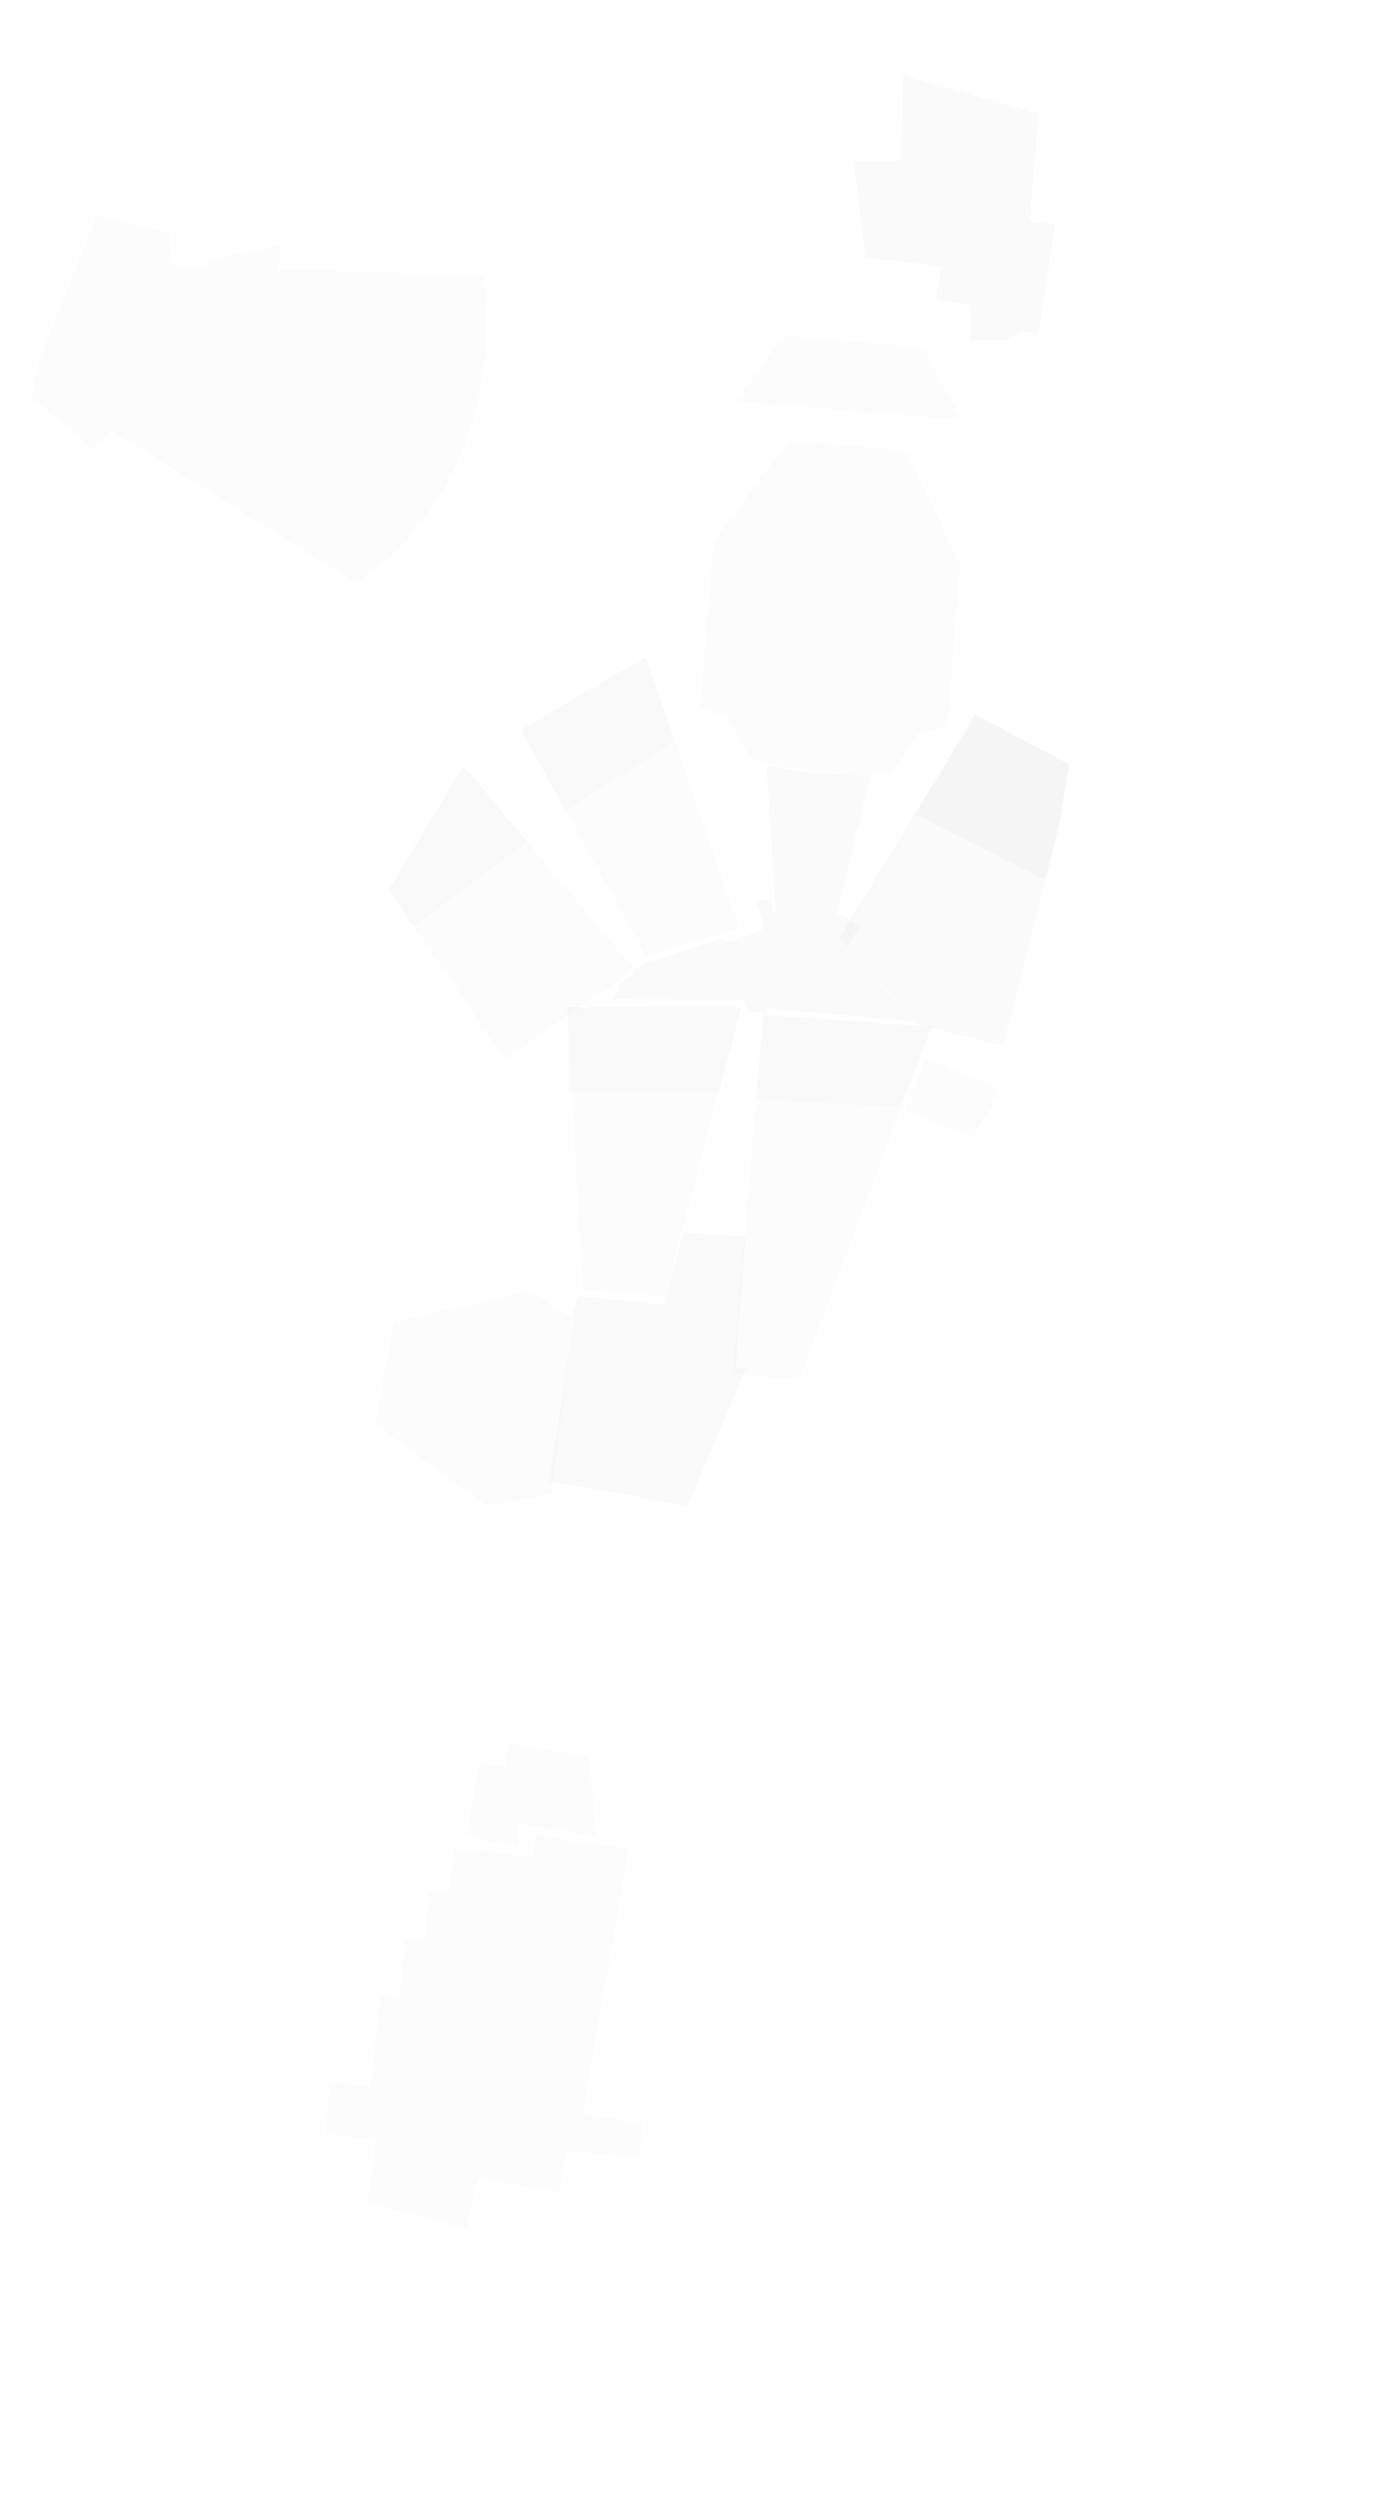 <?xml version="1.0" encoding="UTF-8" standalone="no"?>
<!-- Created with Inkscape (http://www.inkscape.org/) -->

<svg
   version="1.1"
   id="svg824"
   xml:space="preserve"
   width="1478.355"
   height="2666.667"
   viewBox="0 0 1478.355 2666.667"
   sodipodi:docname="Map-blend-0.4.0.svg"
   inkscape:version="1.1.1 (c3084ef, 2021-09-22)"
   xmlns:inkscape="http://www.inkscape.org/namespaces/inkscape"
   xmlns:sodipodi="http://sodipodi.sourceforge.net/DTD/sodipodi-0.dtd"
   xmlns="http://www.w3.org/2000/svg"
   xmlns:svg="http://www.w3.org/2000/svg"><defs
     id="defs828"><clipPath
       clipPathUnits="userSpaceOnUse"
       id="clipPath848"><path
         d="M 0,1222 H 2000 V 0 H 0 Z"
         id="path846" /></clipPath></defs><sodipodi:namedview
     id="namedview826"
     pagecolor="#505050"
     bordercolor="#eeeeee"
     borderopacity="1"
     inkscape:pageshadow="0"
     inkscape:pageopacity="0"
     inkscape:pagecheckerboard="0"
     showgrid="false"
     inkscape:zoom="2.4501908"
     inkscape:cx="1026.2466"
     inkscape:cy="883.60467"
     inkscape:window-width="1280"
     inkscape:window-height="772"
     inkscape:window-x="0"
     inkscape:window-y="0"
     inkscape:window-maximized="0"
     inkscape:current-layer="g1062-7"
     fit-margin-top="0"
     fit-margin-left="0"
     fit-margin-right="0"
     fit-margin-bottom="0" /><g
     id="g830"
     inkscape:groupmode="layer"
     inkscape:label="Map - layers"
     transform="matrix(1.333,0,0,-1.333,-608.491,2156.401)"><g
       id="g1361"><g
         id="g1362"
         transform="rotate(-90,1009.591,623.398)"><g
           id="g842"><rect
             id="rect1157"
             width="2000.929"
             height="1109.232"
             x="15.687"
             y="-1179.407"
             transform="scale(1,-1)"
             ry="0"
             style="fill:#1a1a1a;fill-opacity:0" /><g
             id="g844"
             clip-path="url(#clipPath848)"
             transform="translate(4.628,-4.628)"
             style="fill:#000000;fill-opacity:0.015"><g
               id="g1052"
               transform="translate(1392.13,477.13)"
               style="fill:#000000;fill-opacity:0.015"><path
                 d="M 19.961,41.919 23.639,69.384 88.443,75.557 77.582,13.182 96.177,12.595 89.007,-28.568 29.996,-19.154 32.396,2.509 13.638,4.581 Z"
                 style="fill:#000000;fill-opacity:0.015;stroke:#1a1a1a;stroke-width:5;stroke-linecap:butt;stroke-linejoin:miter;stroke-miterlimit:10;stroke-dasharray:none;stroke-opacity:0"
                 id="toilet-0"
                 sodipodi:nodetypes="cccccccccc" /></g><g
               style="fill:#000000;fill-opacity:0.015"
               id="g4885"><g
                 id="g1222"
                 transform="translate(1463.014,579.371)"
                 style="fill:#000000;fill-opacity:0.015"><path
                   d="m 27.031,-0.819 -4.469,-35.778 -6.582,-39.303 17.628,-2.124 -6.725,-63.41 33.441,-3.474 0.798,-15.946 37.695,-3.936 0.156,-15.157 47.358,-4.648 -2.205,-15.162 73.311,-8.052 -2.875,-32.316 41.033,-3.864 4.76,40.445 50.482,-7.007 20.548,79.252 -40.482,9.97 11.468,65.201 -33.595,5.805 5.956,57.877 -28.009,2.538 -6.646,-47.91 z"
                   style="fill:#000000;fill-opacity:0.015;fill-rule:nonzero;stroke:none"
                   id="visitorcenter"
                   sodipodi:nodetypes="cccccccccccccccccccccccc" /></g></g><g
               id="g1054"
               transform="translate(1054.581,541.516)"
               style="fill:#000000;fill-opacity:0.015"><path
                 d="m 12.271,-6.693 -23.461,-36.57 25.643,-107.773 81.474,-15.487 65.1,89.742 -9.597,51.187 z"
                 style="fill:#000000;fill-opacity:0.015;fill-rule:nonzero;stroke:none"
                 id="hall1"
                 sodipodi:nodetypes="ccccccc" /></g><g
               id="g1056"
               transform="translate(820.324,674.832)"
               style="fill:#000000;fill-opacity:0.015"><path
                 d="m -3.456,-6.356 -0.165,-139.12 225.36,11.793 6.587,65.828 z"
                 style="fill:#000000;fill-opacity:0.015;fill-rule:nonzero;stroke:none"
                 id="hall2"
                 sodipodi:nodetypes="ccccc" /></g><g
               id="g1058"
               transform="translate(837.177,821.543)"
               style="fill:#000000;fill-opacity:0.015"><path
                 d="M -4.805,-0.548 277.472,-106.243 l -4.051,-53.717 -287.598,24.527 z"
                 style="fill:#000000;fill-opacity:0.015;fill-rule:nonzero;stroke:none"
                 id="hall3"
                 sodipodi:nodetypes="ccccc" /></g><g
               id="g1060"
               transform="translate(605.446,932.611)"
               style="fill:#000000;fill-opacity:0.02"><path
                 d="M 17.015,-1.452 -23.063,-76.982 155.694,-185.553 l 69.316,62.917 17.063,68.25 -178.975,45.447 z"
                 style="fill:#000000;fill-opacity:0.02;fill-rule:nonzero;stroke:none"
                 id="hall7"
                 sodipodi:nodetypes="ccccccc" /></g><g
               id="g1062"
               transform="translate(546.031,1009.944)"
               style="fill:#000000;fill-opacity:0.02;stroke:none;stroke-opacity:1"><path
                 d="m 76.429,-78.785 -40.078,-75.53 39.795,-22.979 46.366,91.022 c -15.537,1.515 -30.796,4.461 -46.084,7.487 z"
                 style="fill:#000000;fill-opacity:0.02;fill-rule:nonzero;stroke:none;stroke-opacity:1"
                 sodipodi:nodetypes="ccccc"
                 id="toilet-2" /></g><g
               id="g1062-7"
               transform="translate(585.826,986.965)"
               style="fill:#000000;fill-opacity:0.788;stroke:none;stroke-opacity:1"><path
                 d="M 82.718,-63.293 36.352,-154.315 76.453,-179.437 128.941,-74.947 Z"
                 style="fill:#000000;fill-opacity:0.02;fill-rule:nonzero;stroke:none;stroke-opacity:1"
                 sodipodi:nodetypes="ccccc"
                 id="studio" /></g><g
               id="g1064"
               transform="translate(354.713,806.031)"
               style="fill:#000000;fill-opacity:0.015"><path
                 d="M 16.078,-5.359 107.415,37.816 237.707,27.599 242.324,4.439 276.197,-18.129 c 0,0 -1.136,-91.984 -14.193,-112.464 l -31.662,-17.236 -8.184,-22.767 -132.525,10.864 -80.646,59.691 z"
                 style="fill:#000000;fill-opacity:0.015;fill-rule:nonzero;stroke:none"
                 id="audi"
                 sodipodi:nodetypes="ccccccccccc" /></g><g
               id="g1066"
               transform="translate(514.32,592.584)"
               style="fill:#000000;fill-opacity:0.015"><path
                 d="M 22.063,-0.669 238.998,74.648 261.869,0 80.427,-100.606 Z"
                 style="fill:#000000;fill-opacity:0.015;fill-rule:nonzero;stroke:none"
                 id="hall6"
                 sodipodi:nodetypes="ccccc" /></g><g
               id="g1068"
               transform="translate(613.216,443.36)"
               style="fill:#000000;fill-opacity:0.015"><path
                 d="M 10.029,2.674 173.253,139.35 244.993,35.666 l -135.925,-92.701 z"
                 style="fill:#000000;fill-opacity:0.015;fill-rule:nonzero;stroke:none"
                 id="hall5"
                 sodipodi:nodetypes="ccccc" /></g><g
               id="g1070"
               transform="translate(230.973,461.708)"
               style="fill:#000000;fill-opacity:0.015"><path
                 d="m 0,0 -4.659,-164.025 -19.1,2.243 11.878,-58.812 4.77,-0.744 L -8,-249 l -26,-2 -15,-58 119.658,-47.701 26.464,-4.723 42.925,49.382 -15.925,14.365 122.17,196.267 C 246.29,-101.412 173,22 0,0"
                 style="fill:#000000;fill-opacity:0.015;fill-rule:nonzero;stroke:none"
                 id="openair"
                 sodipodi:nodetypes="cccccccccccccc" /></g><g
               id="g1072"
               transform="rotate(58.143,-582.265,578.849)"
               style="opacity:1;fill:#000000;fill-opacity:0.861"><path
                 d="M 0,0 -48.529,60.419 -16.683,80.74 -51.284,139.805 57,171 96.547,93.585 114.89,103.281 149.328,22.289 v 0 0 L 135.809,14.78 133.019,5.429 106.491,-11.966 91.578,12.362 66.313,1.091 55.073,25.916 Z"
                 style="fill:#000000;fill-opacity:0.02;fill-rule:nonzero;stroke:none"
                 id="canteen"
                 sodipodi:nodetypes="ccccccccccccccccc" /></g><g
               id="g1074"
               transform="translate(370.766,845)"
               style="fill:#000000;fill-opacity:0.015"><path
                 d="M -24.135,0.852 C -42.144,-11.036 -62.944,-21.046 -82.423,-30.166 c -2.223,-37.514 -5.951,-74.954 -9.115,-112.405 l 52.319,-37.413 c 5.649,59.782 10.233,121.665 15.084,180.836 z"
                 style="fill:#000000;fill-opacity:0.015;fill-rule:nonzero;stroke:none"
                 id="toilet-1"
                 sodipodi:nodetypes="ccccc" /></g><g
               id="g1076"
               style="fill:#000000;fill-opacity:0.015;stroke:none"><path
                 style="fill:#000000;stroke:none;stroke-width:0.75px;stroke-linecap:butt;stroke-linejoin:miter;stroke-opacity:1;fill-opacity:0.015"
                 d="m 857.736,816.394 24.609,60.192 38.243,-22.946 -21.283,-54.538 z"
                 id="toilet-3" /></g><g
               id="g1078"
               style="fill:#000000;fill-opacity:0.015"><path
                 style="fill:#000000;stroke:none;stroke-width:0.75px;stroke-linecap:butt;stroke-linejoin:miter;stroke-opacity:1;fill-opacity:0.015"
                 d="m 722.284,386.325 -99.039,59.71 61.154,50.852 68.132,-91.396 z"
                 id="hall10" /></g><g
               id="g1080"
               style="fill:#000000;fill-opacity:0.015"><path
                 style="fill:#000000;fill-opacity:0.015;stroke:none;stroke-width:0.75px;stroke-linecap:butt;stroke-linejoin:miter;stroke-opacity:1"
                 d="m 594.748,491.978 -58.364,99.938 67.322,23.419 55.435,-87.872 z"
                 id="hall9"
                 sodipodi:nodetypes="ccccc" /></g><g
               id="g1082"
               style="fill:#000000;fill-opacity:0.015"><path
                 style="fill:#000000;fill-opacity:0.015;stroke:none;stroke-width:0.75px;stroke-linecap:butt;stroke-linejoin:miter;stroke-opacity:1"
                 d="m 816.703,529.355 0.165,139.12 67.791,-17.557 0.075,-120.844 z"
                 id="hall4"
                 sodipodi:nodetypes="ccccc" /></g><g
               id="g1084"
               style="fill:#000000;fill-opacity:0.015"><path
                 style="fill:#000000;fill-opacity:0.015;stroke:none;stroke-width:0.75px;stroke-linecap:butt;stroke-linejoin:miter;stroke-opacity:1"
                 d="m 823,686.11 9.372,134.885 64.337,-25.625 -6.487,-114.604 z"
                 id="hall8"
                 sodipodi:nodetypes="ccccc"
                 inkscape:transform-center-x="74.921922"
                 inkscape:transform-center-y="10.241126" /></g><g
               id="g1995"><path
                 id="foyer"
                 style="fill:#000000;fill-opacity:0.02;stroke-width:0.751;stroke-linecap:round;stroke-linejoin:round;stop-color:#000000"
                 transform="matrix(0,1,1,0,0,0)"
                 d="m 534.823,1066.851 -1.21,-8.052 5.036,-10.875 67.287,6.907 16.136,-57.609 49.766,3.122 -7.834,103.954 8.078,1.926 -46.574,109.676 -80.21,-14.771 -30.559,-4.726 z"
                 sodipodi:nodetypes="cccccccccccc" /></g><g
               id="g2150"><path
                 style="fill:#000000;stroke:none;stroke-width:0.75px;stroke-linecap:butt;stroke-linejoin:miter;stroke-opacity:1;fill-opacity:0.02"
                 d="m 810.283,563.308 0.594,107.376 6.763,1.954 c 0,0 2.405,0.451 2.555,2.104 0.15,1.653 0,13.526 0,13.526 l -2.555,0.301 10.52,118.575 -59.964,-54.103 -16.231,10.52 -9.919,-16.231 3.907,-3.607 -3.156,-47.34 -3.907,-3.607 -7.815,0.451 -0.751,-12.173 3.607,-0.451 17.283,5.861 3.757,-2.104 9.167,-24.046 0.15,-5.11 -2.705,-2.855 18.184,-55.455 -0.15,-3.006 6.85,-11.179 3.069,-0.243 7.815,-11.873 6.162,-0.15 z"
                 id="plaza" /></g><g
               id="g1715"><path
                 style="fill:#000000;stroke:none;stroke-width:0.75px;stroke-linecap:butt;stroke-linejoin:miter;stroke-opacity:1;fill-opacity:0.02"
                 d="m 622.852,688.726 119.947,7.657 3.156,47.34 -115.291,28.445 c 0,0 -1.065,-33.022 -1.42,-44.029 -0.355,-11.007 -6.391,-39.413 -6.391,-39.413 z"
                 id="audifoyer" /></g></g></g></g></g></g></svg>
